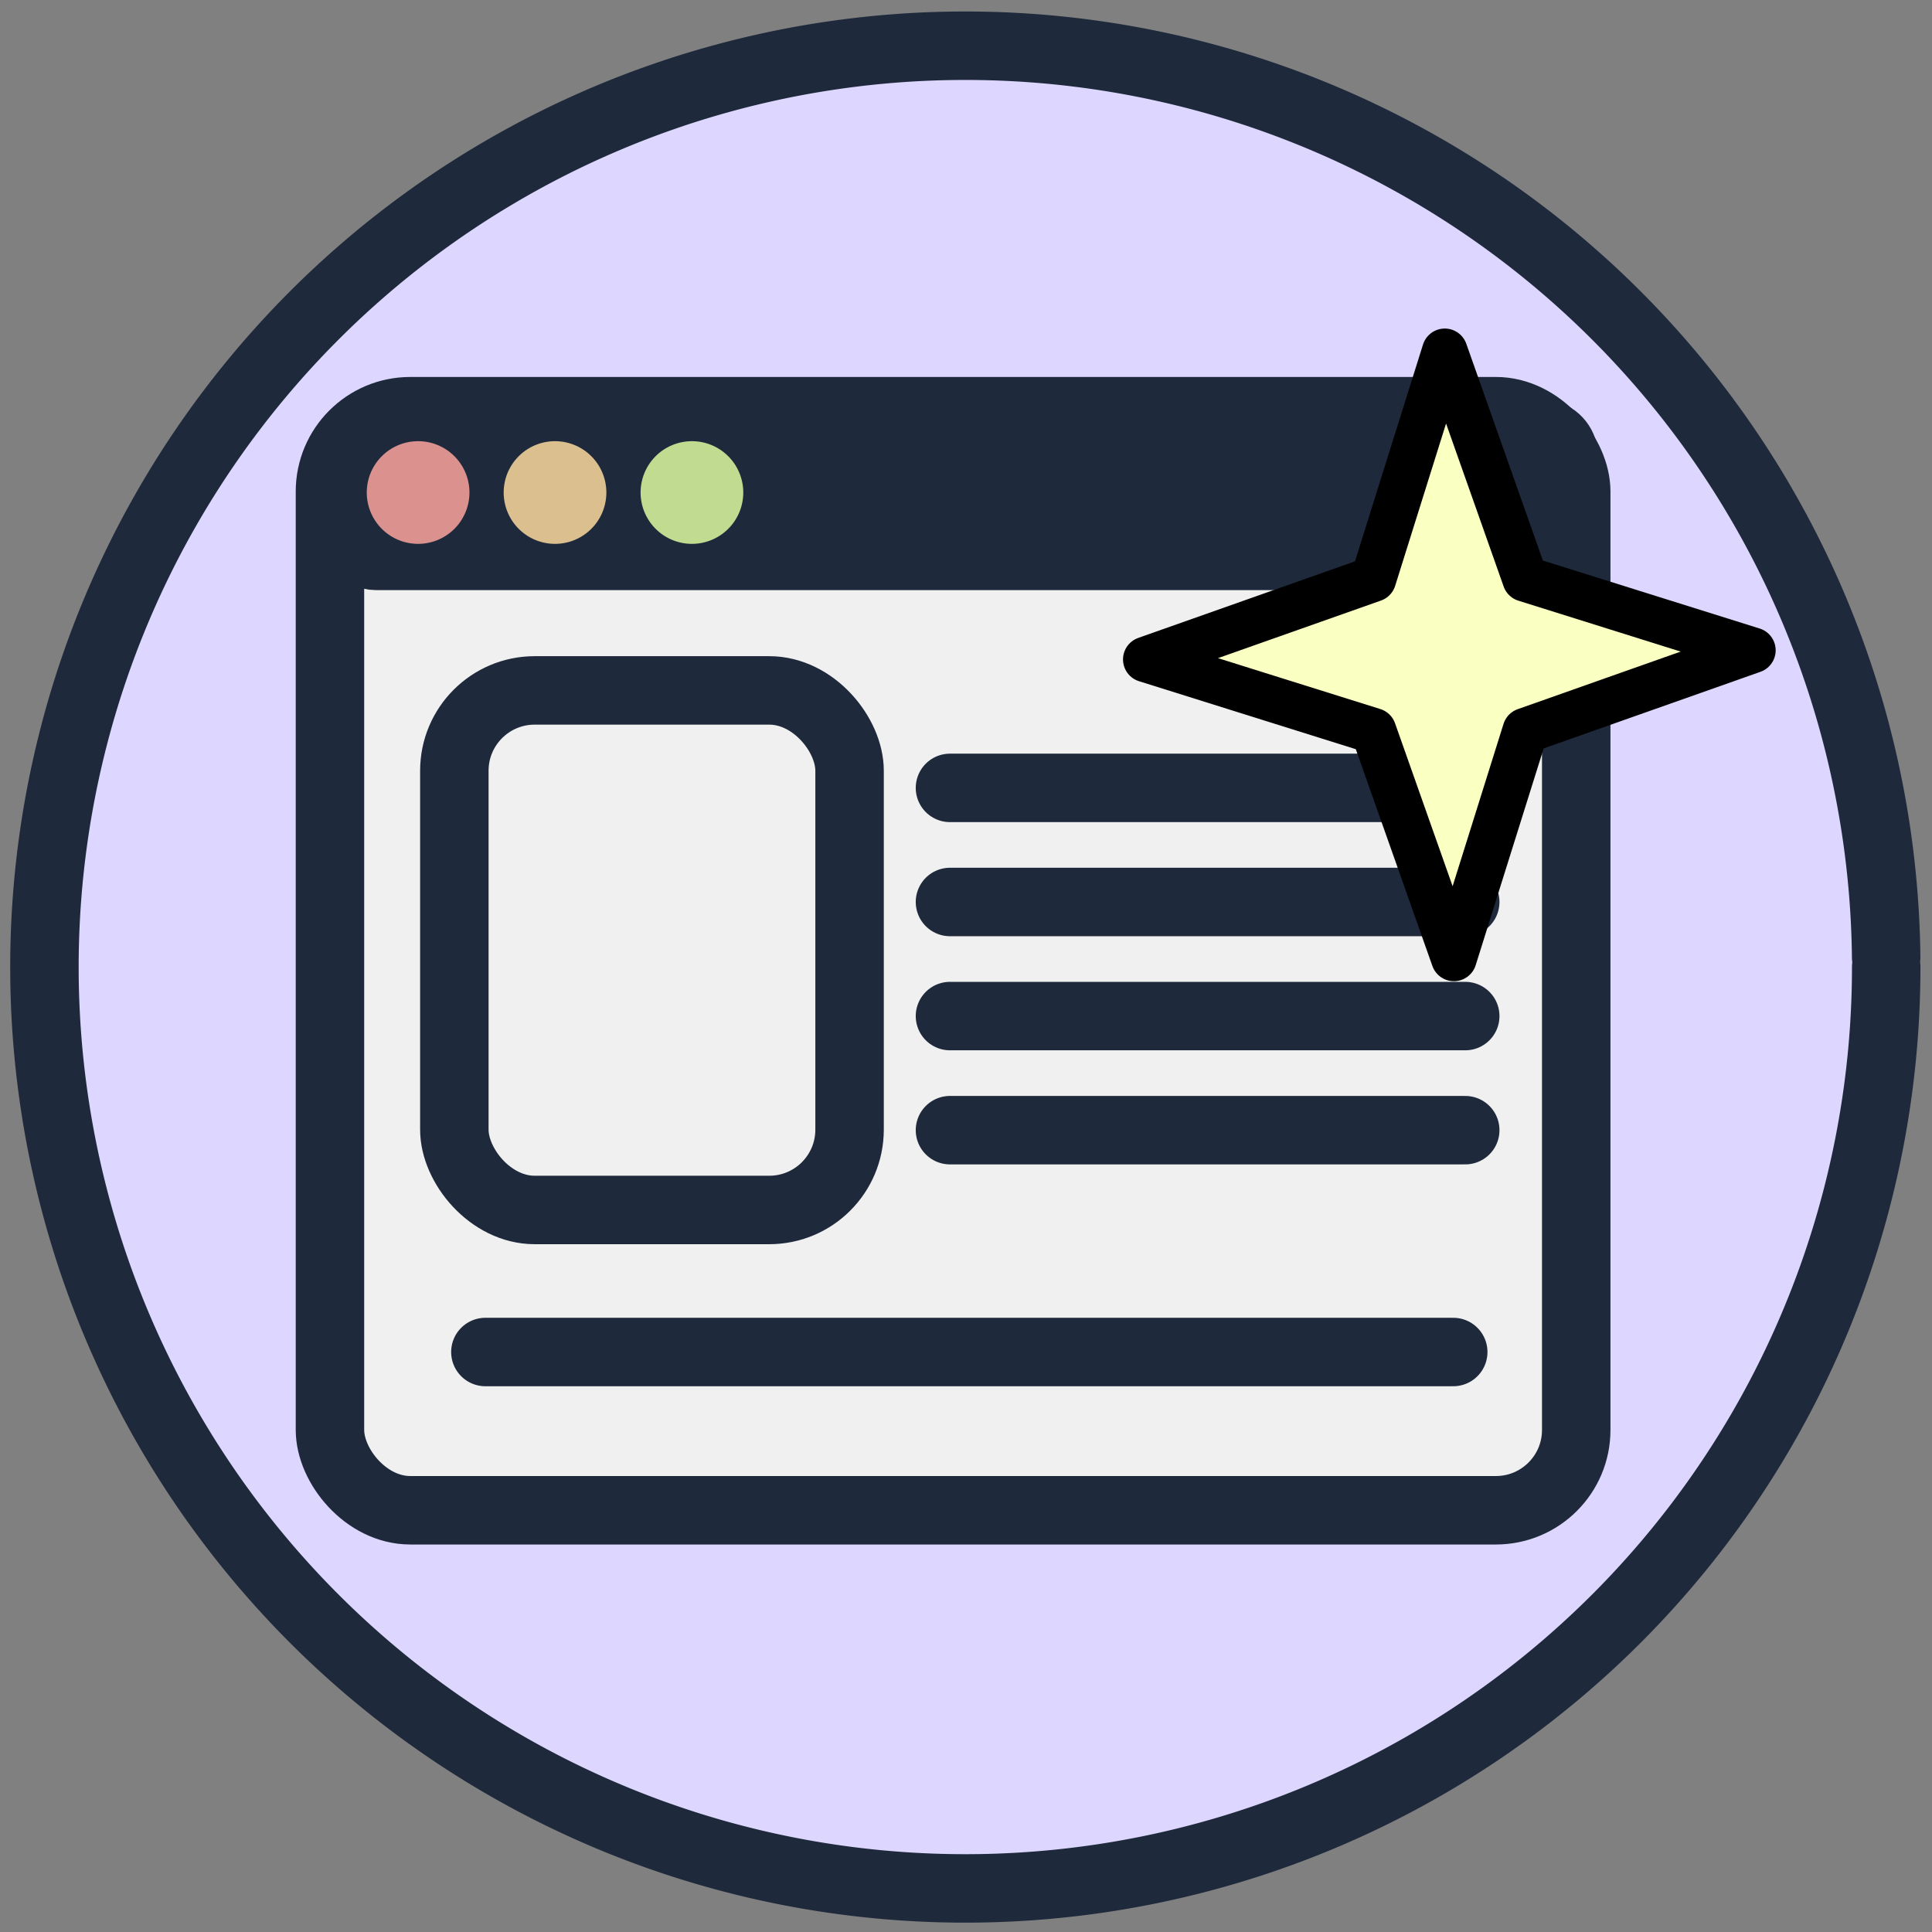 <?xml version="1.0" encoding="UTF-8" standalone="no"?>
<!-- Created with Inkscape (http://www.inkscape.org/) -->

<svg
   width="320"
   height="320"
   viewBox="0 0 84.667 84.667"
   version="1.1"
   id="svg5"
   inkscape:version="1.2.2 (732a01da63, 2022-12-09)"
   sodipodi:docname="management.svg"
   xmlns:inkscape="http://www.inkscape.org/namespaces/inkscape"
   xmlns:sodipodi="http://sodipodi.sourceforge.net/DTD/sodipodi-0.dtd"
   xmlns="http://www.w3.org/2000/svg"
   xmlns:svg="http://www.w3.org/2000/svg">
  <rect x="0" y="0" width="84.667" height="84.667" fill="#808080" stroke="none"/>
  <sodipodi:namedview
     id="namedview7"
     pagecolor="#ffffff"
     bordercolor="#000000"
     borderopacity="0.25"
     inkscape:showpageshadow="2"
     inkscape:pageopacity="0.0"
     inkscape:pagecheckerboard="0"
     inkscape:deskcolor="#d1d1d1"
     inkscape:document-units="mm"
     showgrid="false"
     inkscape:zoom="2.3786088"
     inkscape:cx="133.48139"
     inkscape:cy="160.17766"
     inkscape:window-width="1920"
     inkscape:window-height="1174"
     inkscape:window-x="-11"
     inkscape:window-y="-11"
     inkscape:window-maximized="1"
     inkscape:current-layer="layer8" />
  <defs
     id="defs2" />
  <g
     inkscape:label="Icon"
     inkscape:groupmode="layer"
     id="layer1">
    <path
       style="fill:#ddd6fe;fill-opacity:1;stroke:#1e293b;stroke-width:3;stroke-linecap:round;stroke-linejoin:round;stroke-dasharray:none"
       id="path234"
       sodipodi:type="arc"
       sodipodi:cx="42.303898"
       sodipodi:cy="42.380402"
       sodipodi:rx="40.356091"
       sodipodi:ry="40.3769"
       sodipodi:start="0"
       sodipodi:end="6.2724684"
       sodipodi:arc-type="arc"
       d="M 82.66,42.38 A 40.356,40.377 0 0 1 42.412,82.757 40.356,40.377 0 0 1 1.948,42.597 40.356,40.377 0 0 1 41.98,2.005 40.356,40.377 0 0 1 82.658,41.948"
       sodipodi:open="true"
       inkscape:label="Container" />
    <g
       inkscape:groupmode="layer"
       id="layer6"
       inkscape:label="webpage">
      <rect
         style="fill:#f0f0f0;stroke:#1e293b;stroke-width:3;stroke-linecap:round;stroke-linejoin:round;fill-opacity:1"
         id="rect5822"
         width="54.616"
         height="48.165"
         x="14.46"
         y="18.02"
         ry="3.52"
         inkscape:label="main container" />
      <g
         inkscape:groupmode="layer"
         id="layer7"
         inkscape:label="top bar">
        <rect
           style="fill:#1e293b;stroke:#1e293b;stroke-width:3;stroke-linecap:round;stroke-linejoin:round;fill-opacity:1"
           id="rect5826"
           width="52.948"
           height="5.339"
           x="15.573"
           y="19.021"
           ry="0.89"
           inkscape:label="top bar" />
        <path
           style="fill:#ffffff;fill-opacity:1;stroke:#c1db90;stroke-width:3;stroke-linecap:round;stroke-linejoin:round;stroke-opacity:1"
           id="path7233"
           sodipodi:type="arc"
           sodipodi:cx="30.323481"
           sodipodi:cy="21.583702"
           sodipodi:rx="0.75"
           sodipodi:ry="0.75"
           sodipodi:start="0"
           sodipodi:end="6.2724684"
           sodipodi:open="true"
           sodipodi:arc-type="arc"
           d="m 31.073,21.584 a 0.75,0.75 0 0 1 -0.748,0.75 0.75,0.75 0 0 1 -0.752,-0.746 0.75,0.75 0 0 1 0.744,-0.754 0.75,0.75 0 0 1 0.756,0.742"
           inkscape:label="right" />
        <path
           style="fill:#ffffff;fill-opacity:1;stroke:#db928f;stroke-width:3;stroke-linecap:round;stroke-linejoin:round;stroke-opacity:1"
           id="path7233-4"
           sodipodi:type="arc"
           sodipodi:cx="18.323481"
           sodipodi:cy="21.583702"
           sodipodi:rx="0.75"
           sodipodi:ry="0.75"
           sodipodi:start="0"
           sodipodi:end="6.2724684"
           sodipodi:open="true"
           sodipodi:arc-type="arc"
           d="m 19.073,21.584 a 0.75,0.75 0 0 1 -0.748,0.75 0.75,0.75 0 0 1 -0.752,-0.746 0.75,0.75 0 0 1 0.744,-0.754 0.75,0.75 0 0 1 0.756,0.742"
           inkscape:label="left" />
        <path
           style="fill:#ffffff;fill-opacity:1;stroke:#dbbf8f;stroke-width:3;stroke-linecap:round;stroke-linejoin:round;stroke-opacity:1"
           id="path7233-8"
           sodipodi:type="arc"
           sodipodi:cx="24.323481"
           sodipodi:cy="21.583702"
           sodipodi:rx="0.75"
           sodipodi:ry="0.75"
           sodipodi:start="0"
           sodipodi:end="6.2724684"
           sodipodi:open="true"
           sodipodi:arc-type="arc"
           d="m 25.073,21.584 a 0.75,0.75 0 0 1 -0.748,0.75 0.75,0.75 0 0 1 -0.752,-0.746 0.75,0.75 0 0 1 0.744,-0.754 0.75,0.75 0 0 1 0.756,0.742"
           inkscape:label="mid" />
      </g>
      <g
         inkscape:groupmode="layer"
         id="layer8"
         inkscape:label="content">
        <rect
           style="fill:#f0f0f0;fill-opacity:1;stroke:#1e293b;stroke-width:3;stroke-linecap:round;stroke-linejoin:round;stroke-dasharray:none;stroke-opacity:1"
           id="rect15335"
           width="17.32"
           height="22.769"
           x="19.911"
           y="30.256"
           ry="3.52" />
        <path
           style="fill:#f0f0f0;fill-opacity:1;stroke:#1e293b;stroke-width:3;stroke-linecap:round;stroke-linejoin:round;stroke-dasharray:none;stroke-opacity:1"
           d="m 41.631,39.528 h 22.581 m -22.581,-5 h 22.581 m -22.581,10 h 22.581 m -22.581,5 h 22.581"
           id="path15553"
           sodipodi:nodetypes="cccccccc" />
        <path
           style="fill:#f0f0f0;fill-opacity:1;stroke:#1e293b;stroke-width:3;stroke-linecap:round;stroke-linejoin:round;stroke-dasharray:none;stroke-opacity:1"
           d="M 21.271,59.25 H 63.686"
           id="path15706" />
      </g>
      <path
         sodipodi:type="star"
         style="fill:#faffc2;fill-opacity:1;stroke:#000000;stroke-width:2;stroke-linecap:round;stroke-linejoin:round;stroke-dasharray:none;stroke-opacity:1"
         id="path8053"
         inkscape:flatsided="false"
         sodipodi:sides="4"
         sodipodi:cx="60.511562"
         sodipodi:cy="30.255781"
         sodipodi:r1="4.7035294"
         sodipodi:r2="13.30195"
         sodipodi:arg1="2.5931493"
         sodipodi:arg2="-2.9187083"
         inkscape:rounded="0"
         inkscape:randomized="0"
         d="m 56.498,32.708 -8.959,-5.393 10.521,-1.073 5.393,-8.959 1.073,10.521 8.959,5.393 -10.521,1.073 -5.393,8.959 z"
         transform="rotate(-13.635,55.5,16.917)" />
    </g>
  </g>
</svg>
